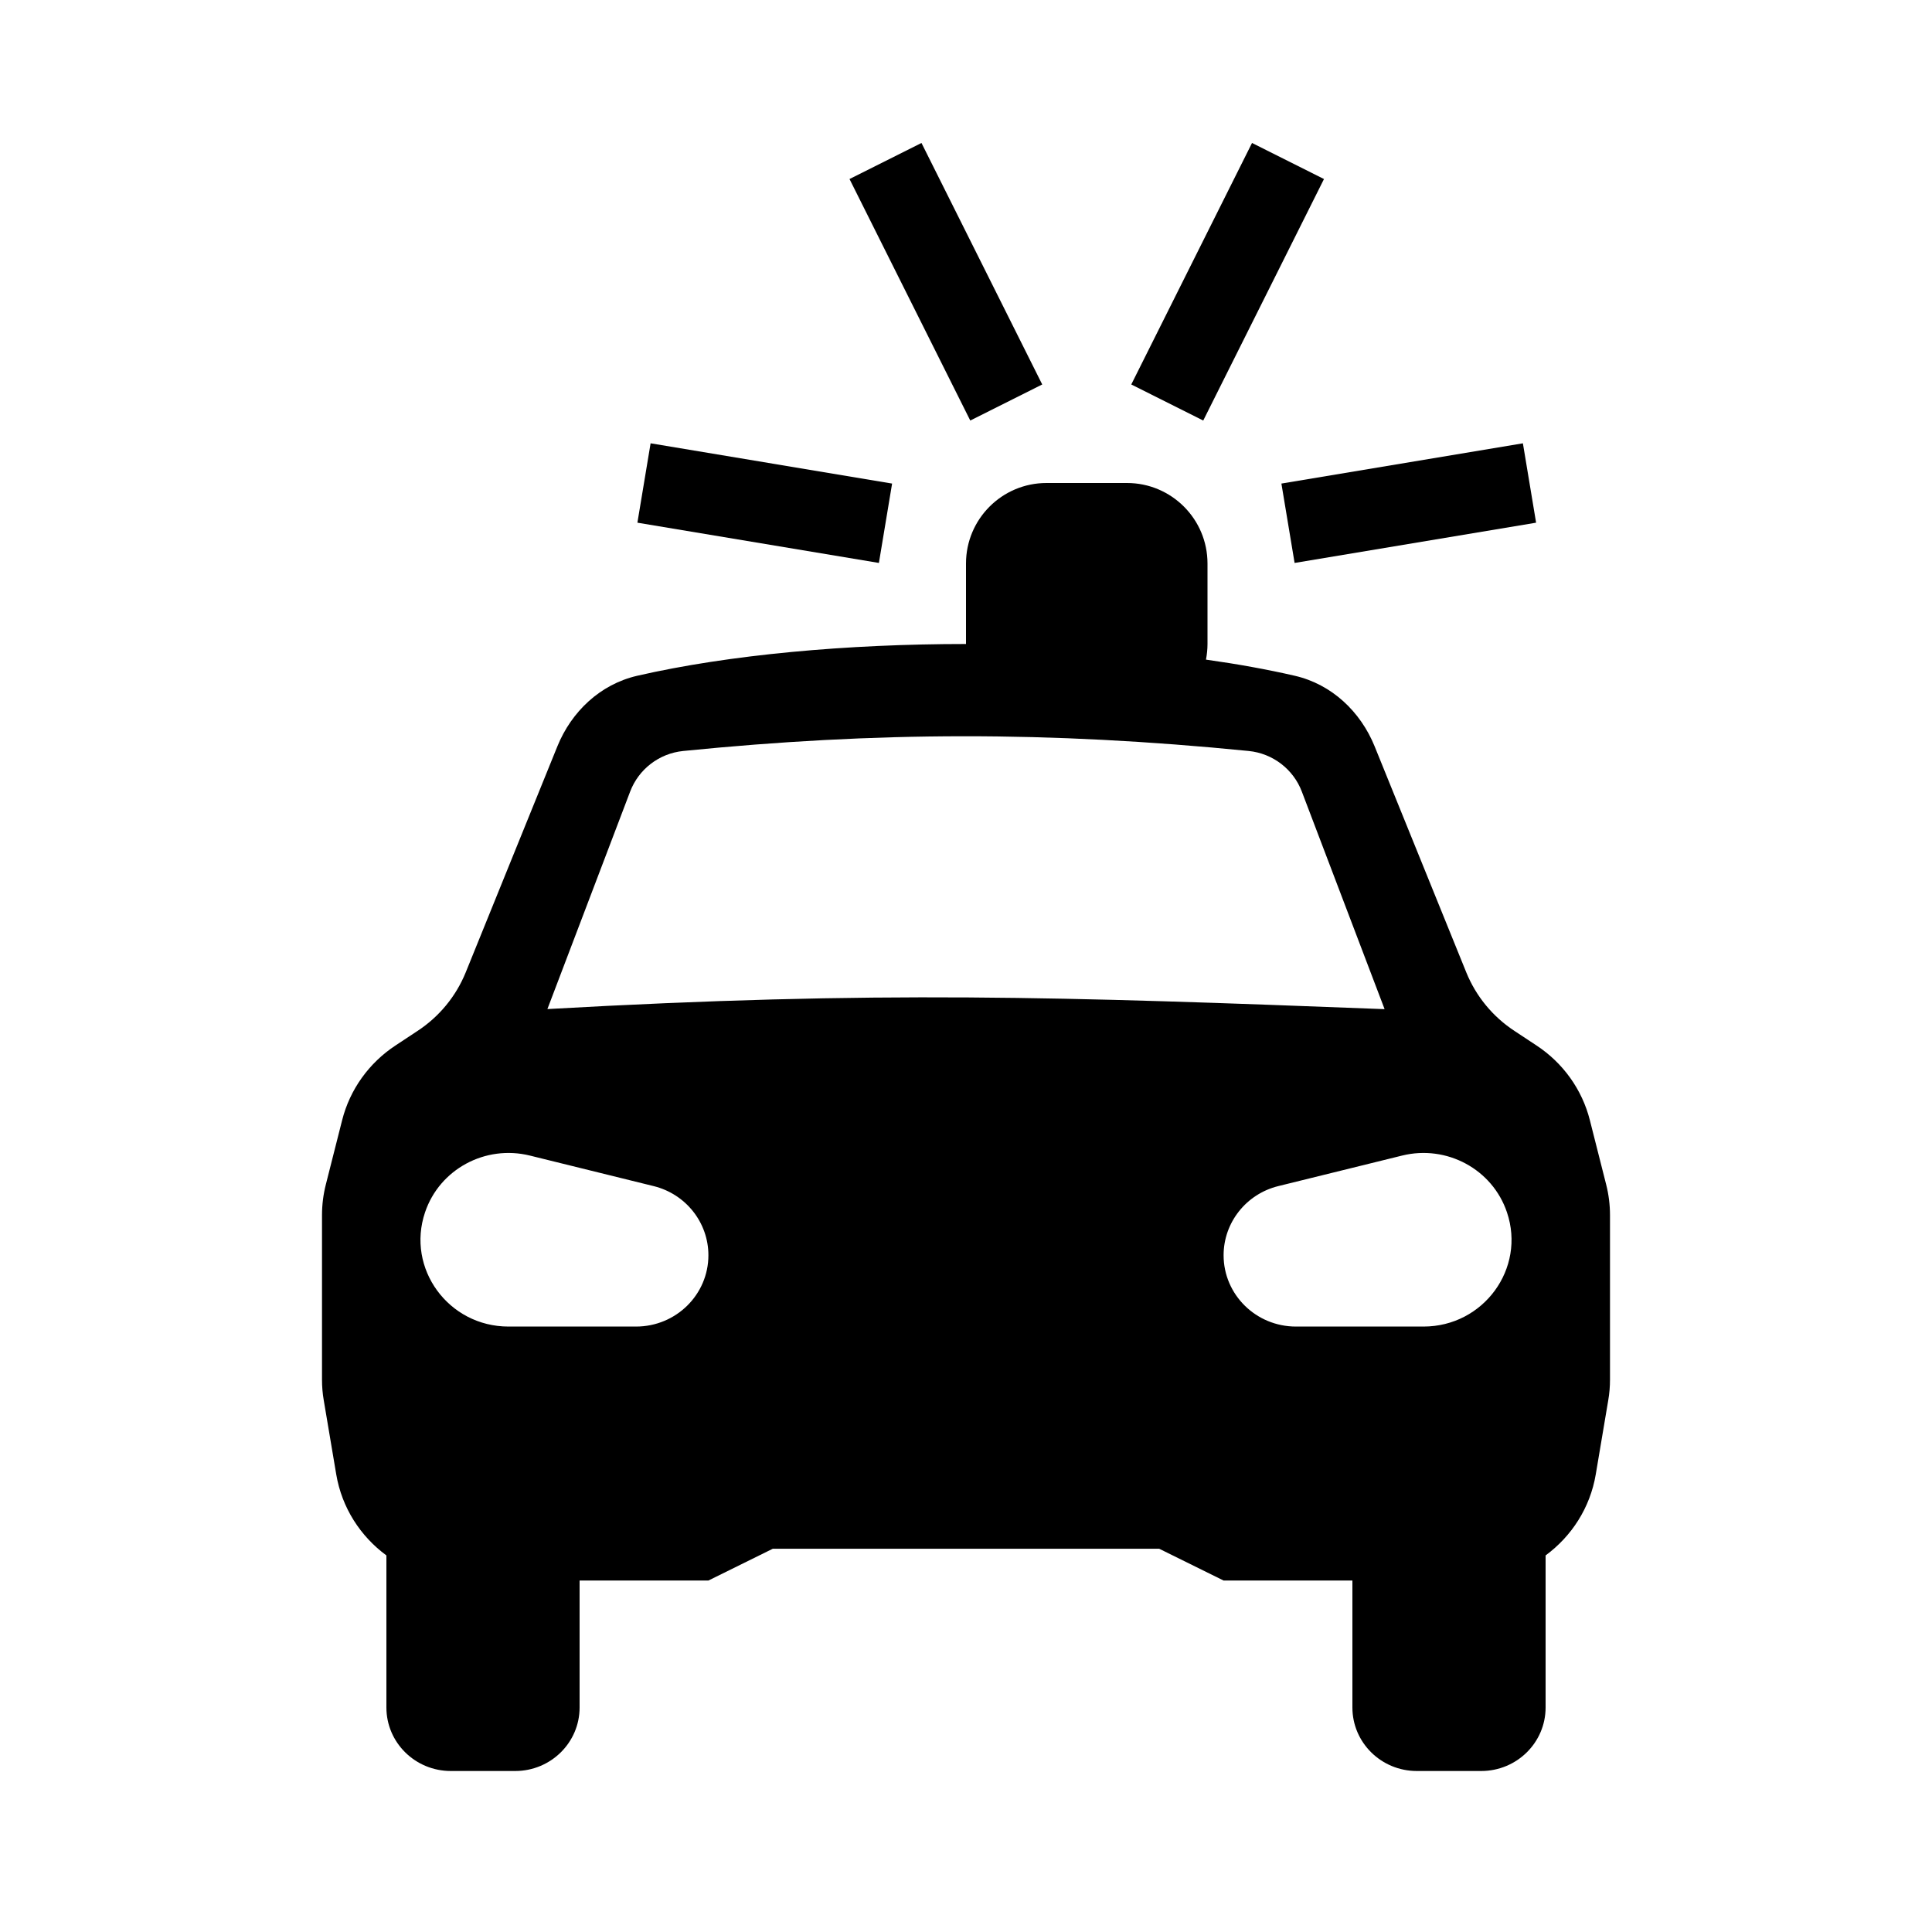 <svg width="24" height="24" viewBox="0 0 24 24" fill="none" xmlns="http://www.w3.org/2000/svg">
<path d="M12.947 4.776L11.447 1.776L10.553 2.224L12.053 5.224L12.947 4.776Z" fill="black"/>
<path d="M16.447 2.224L14.947 5.224L14.053 4.776L15.553 1.776L16.447 2.224Z" fill="black"/>
<path d="M15.918 6.007L18.918 5.507L19.082 6.493L16.082 6.993L15.918 6.007Z" fill="black"/>
<path d="M8.082 5.507L11.082 6.007L10.918 6.993L7.918 6.493L8.082 5.507Z" fill="black"/>
<path fill-rule="evenodd" clip-rule="evenodd" d="M13 6C12.448 6 12 6.448 12 7V8C10.529 8 9.058 8.132 7.914 8.395C7.456 8.501 7.099 8.84 6.924 9.271L5.785 12.08C5.664 12.377 5.456 12.63 5.186 12.807L4.915 12.986C4.584 13.203 4.346 13.535 4.25 13.916L4.048 14.713C4.016 14.838 4 14.967 4 15.096V17.137C4 17.224 4.007 17.311 4.022 17.396L4.177 18.316C4.247 18.731 4.478 19.085 4.8 19.322V21.211C4.8 21.647 5.158 22 5.6 22H6.4C6.842 22 7.2 21.647 7.2 21.211V19.634L8.8 19.634L9.6 19.239H14.4L15.2 19.634L16.8 19.634V21.211C16.8 21.647 17.158 22 17.6 22H18.4C18.842 22 19.2 21.647 19.2 21.211V19.322C19.522 19.085 19.753 18.731 19.823 18.316L19.978 17.396C19.993 17.311 20 17.224 20 17.137V15.096C20 14.967 19.984 14.838 19.952 14.713L19.75 13.916C19.654 13.535 19.416 13.203 19.085 12.986L18.814 12.807C18.544 12.63 18.336 12.377 18.215 12.08L17.076 9.271C16.901 8.84 16.544 8.501 16.086 8.395C15.744 8.316 15.373 8.249 14.981 8.194C14.993 8.131 15 8.066 15 8V7C15 6.448 14.552 6 14 6H13ZM6.583 14.355C6.028 14.218 5.46 14.525 5.28 15.06C5.044 15.758 5.571 16.479 6.317 16.479H7.901C8.398 16.479 8.8 16.082 8.8 15.593C8.8 15.187 8.519 14.832 8.119 14.734L6.583 14.355ZM18.72 15.06C18.54 14.525 17.972 14.218 17.417 14.355L15.88 14.734C15.481 14.832 15.2 15.187 15.2 15.593C15.2 16.082 15.602 16.479 16.099 16.479H17.683C18.429 16.479 18.956 15.758 18.72 15.06ZM8.487 9.329C8.188 9.359 7.934 9.555 7.828 9.833L6.8 12.535C10.915 12.303 13.177 12.382 17.2 12.536L16.172 9.834C16.067 9.556 15.811 9.359 15.512 9.329C13.018 9.081 10.881 9.089 8.487 9.329Z" fill="black"/>
</svg>
